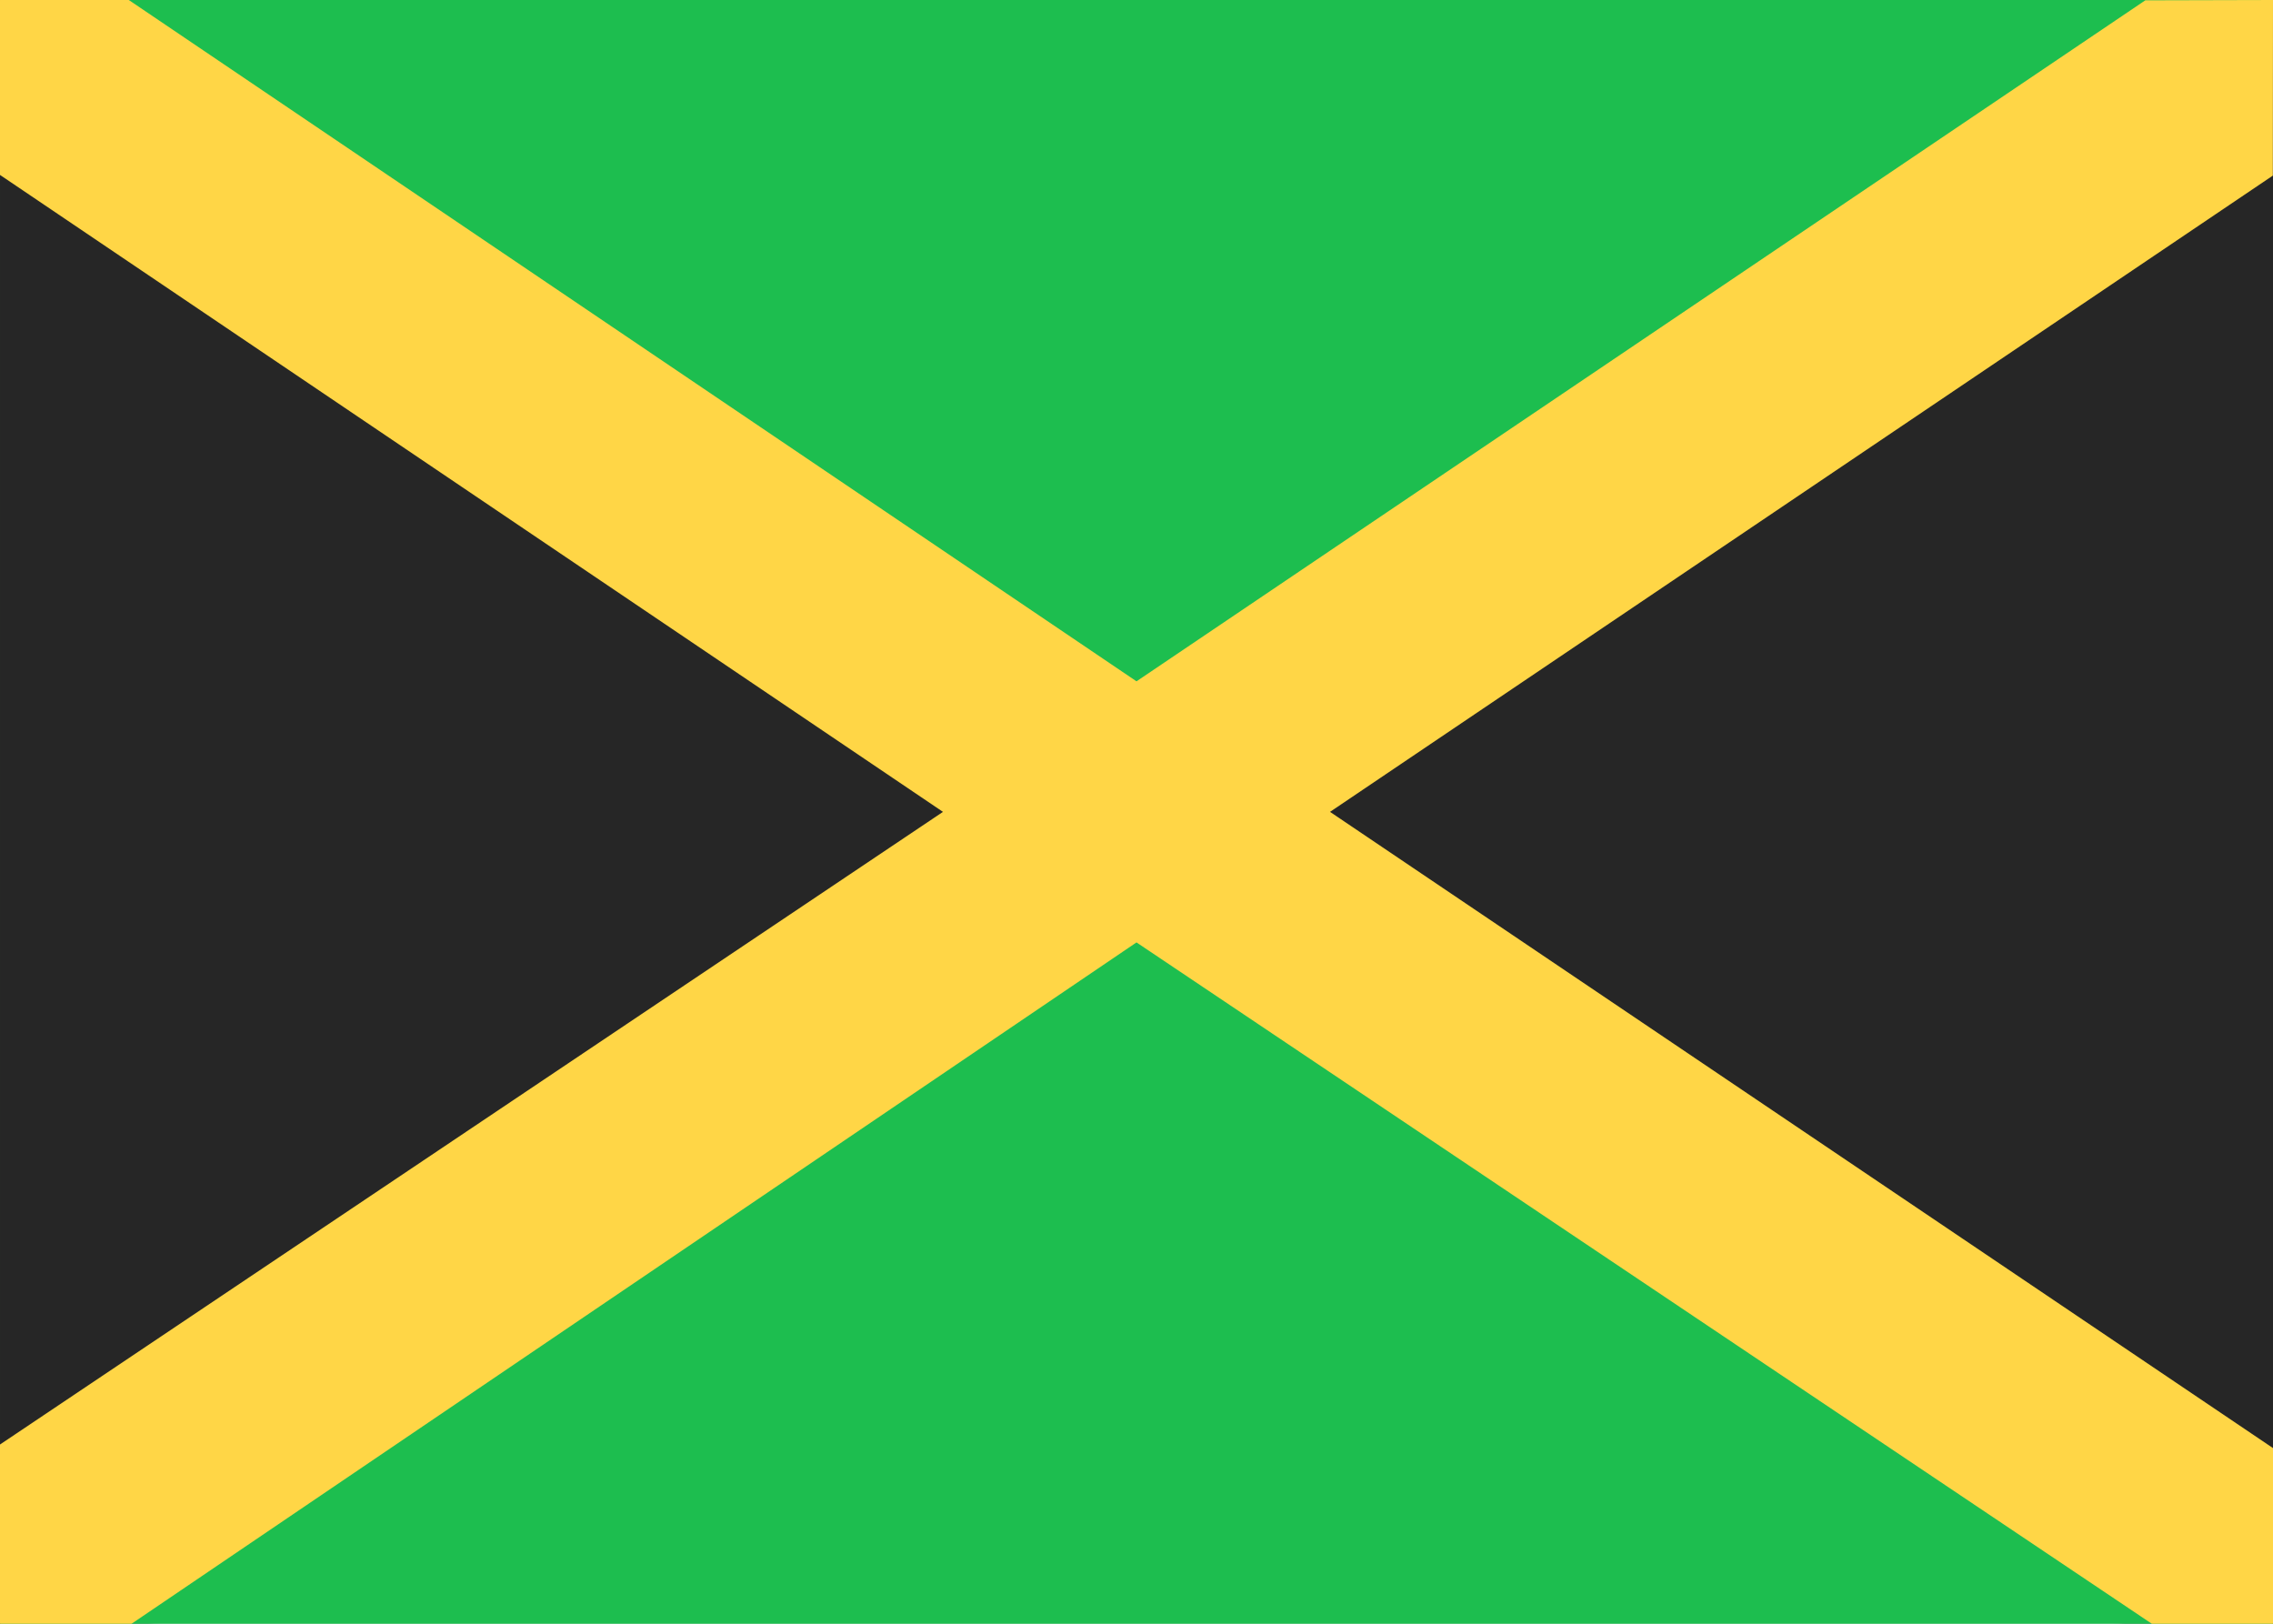 <svg fill="none" xmlns="http://www.w3.org/2000/svg" viewBox="0 0 28 20"><rect x="0" y="0" width="28" height="20" fill="#808080" stroke="none"/><g clip-path="url(#clip0_503_2569)"><path d="M2.95639e-05 2C2.95639e-05 0.895 0.895 4.05509e-06 2 4.05509e-06H26C27.105 4.05509e-06 28 0.895 28 2V18C28 19.105 27.105 20 26 20H2C0.895 20 2.95639e-05 19.105 2.95639e-05 18V2Z" fill="#FFFFFF"/><path d="M2.95639e-05 4.05509e-06H28V20H2.95639e-05V4.05509e-06Z" fill="#1DBE4F"/><path fill-rule="evenodd" clip-rule="evenodd" d="M2.95639e-05 4.05509e-06L12 10L2.95639e-05 20V4.05509e-06Z" fill="#262626"/><path fill-rule="evenodd" clip-rule="evenodd" d="M28 4.05509e-06L16 10L28 20V4.05509e-06Z" fill="#262626"/><path d="M14 8.392L1.585 -0.001L2.95639e-05 4.05509e-06L-0.004 2.152L11.616 10L-0.001 17.793L2.95639e-05 20L1.612 20.006L14 11.608L26.513 20.004L28 20L28.004 17.839L16.384 10L27.998 2.163L28 4.05509e-06L26.427 0.004L14 8.392Z" fill="#FFD646"/></g><defs><clipPath id="clip0_503_2569"><rect width="28" height="20" fill="white"/></clipPath></defs></svg>